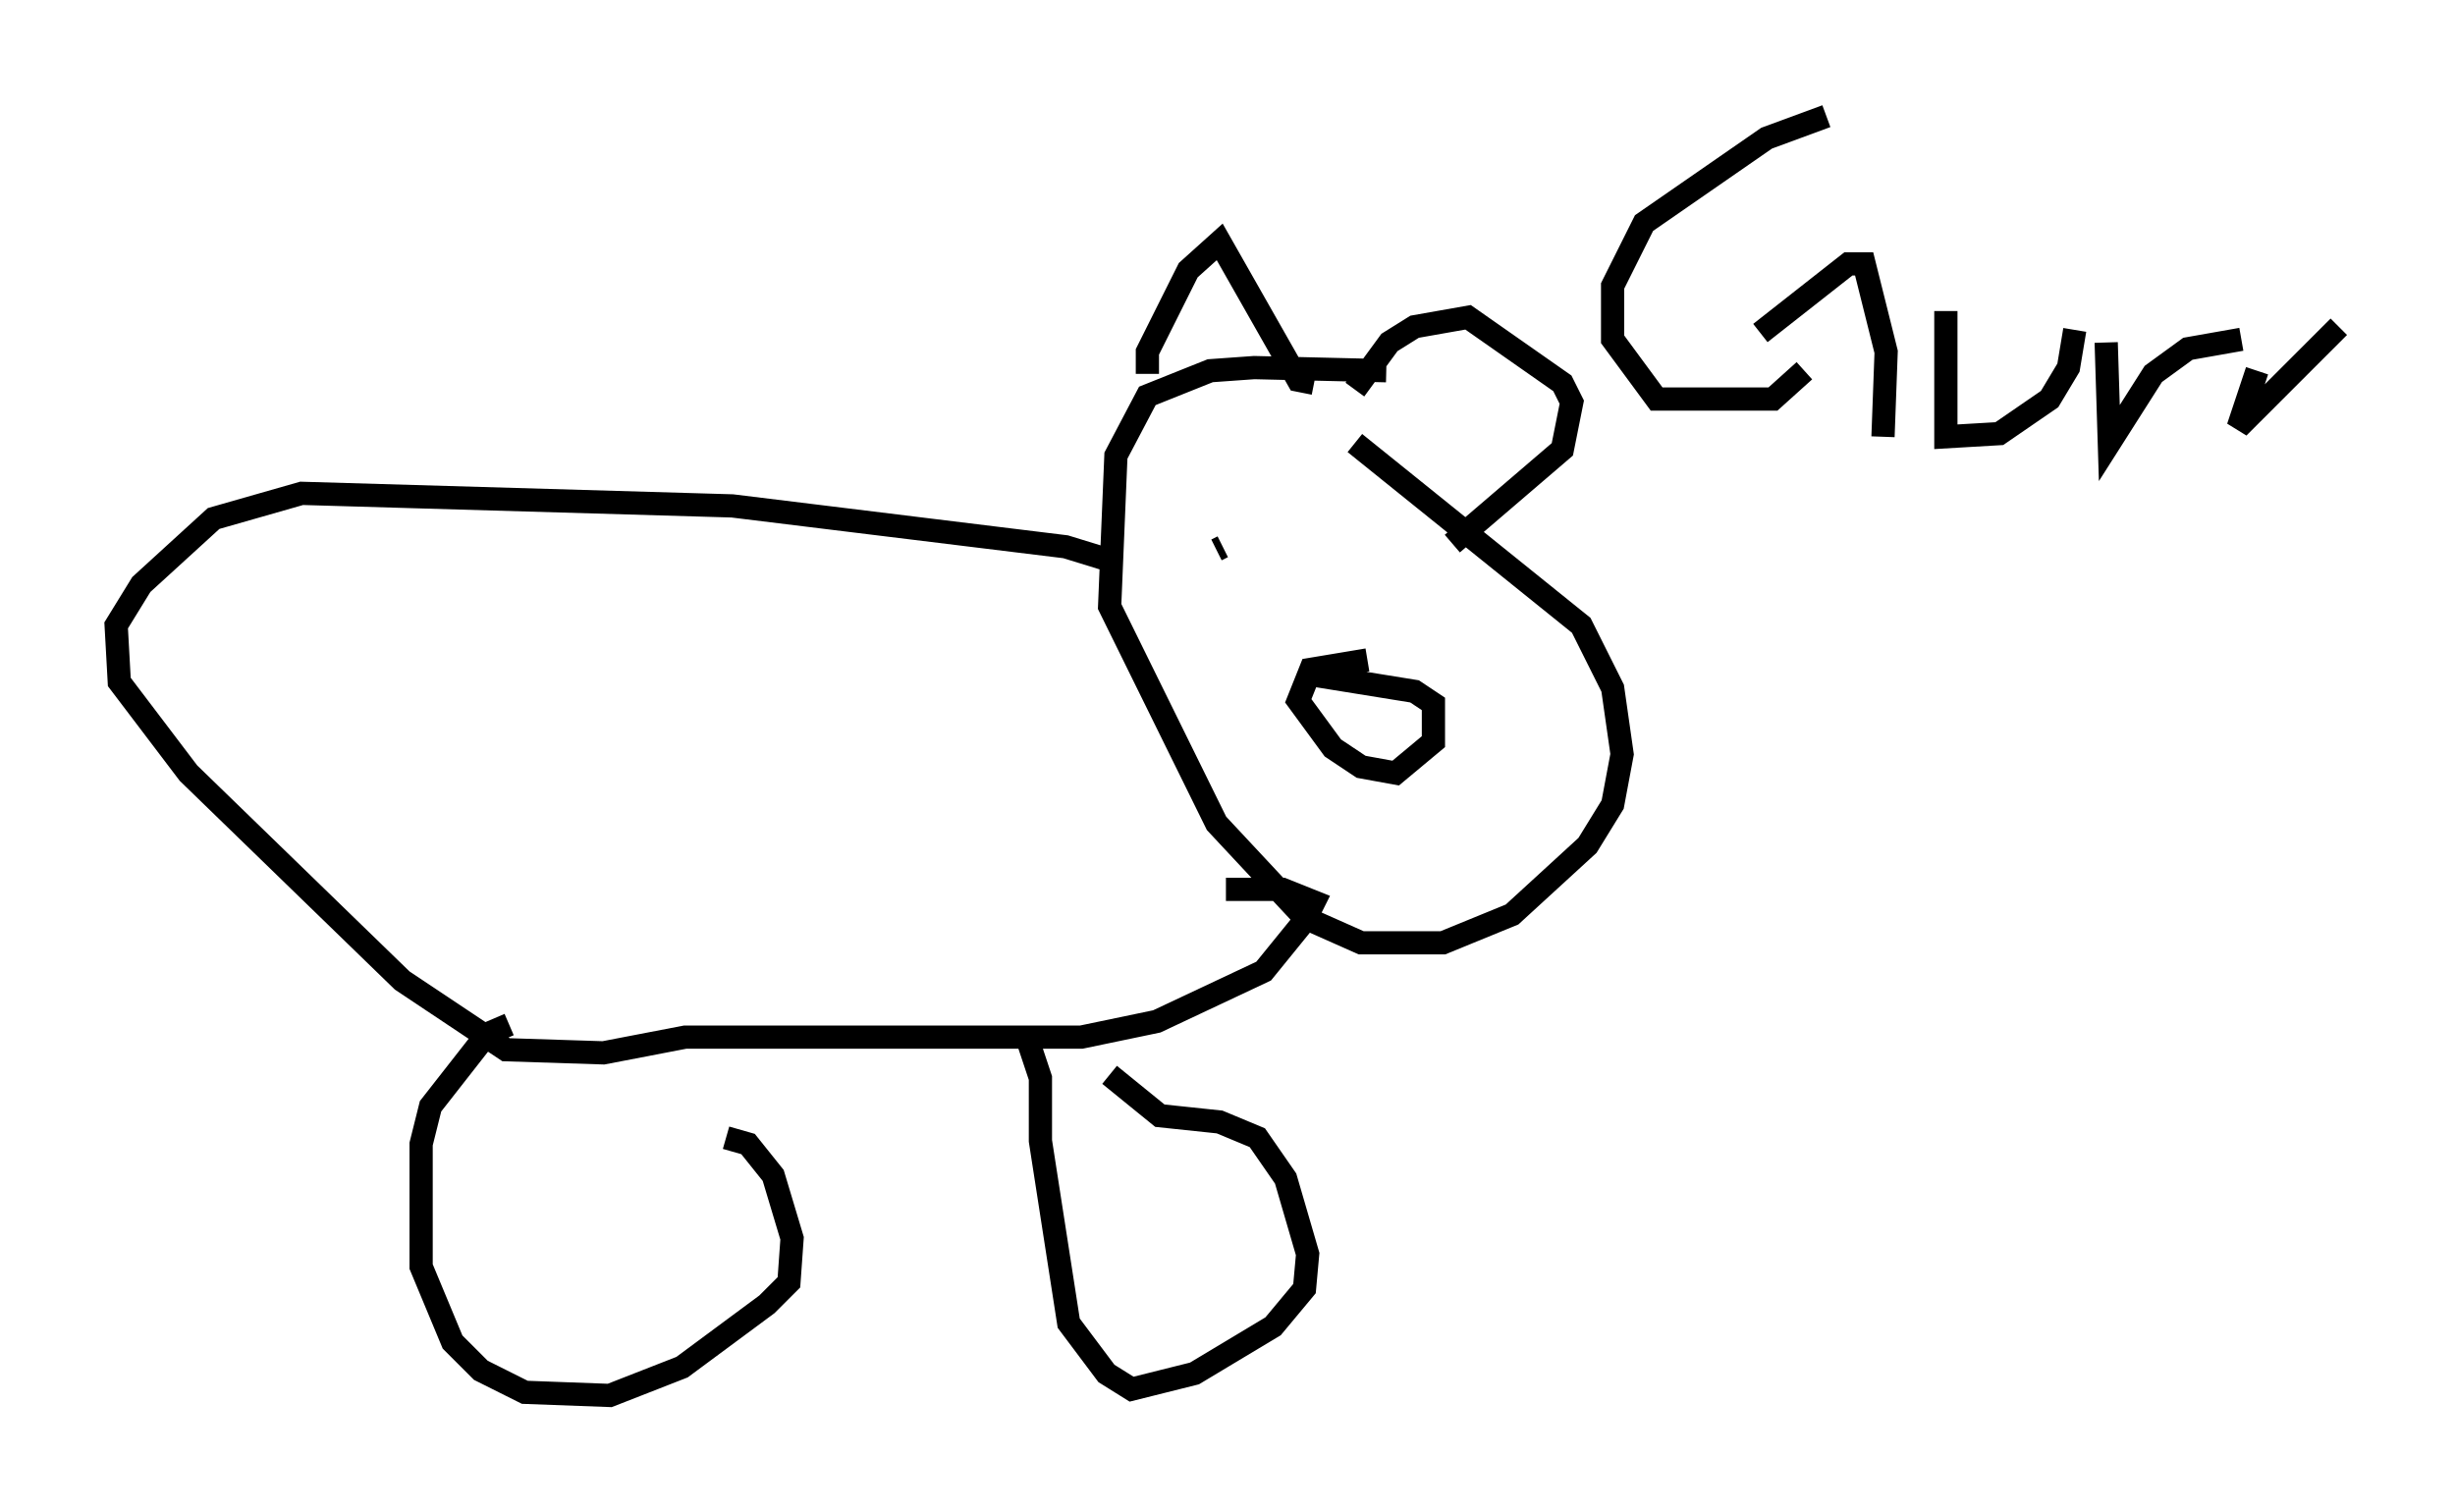 <?xml version="1.0" encoding="utf-8" ?>
<svg baseProfile="full" height="65.074" version="1.1" width="105.669" xmlns="http://www.w3.org/2000/svg" xmlns:ev="http://www.w3.org/2001/xml-events" xmlns:xlink="http://www.w3.org/1999/xlink"><defs /><rect fill="white" height="65.074" width="105.669" x="0" y="0" /><path d="M62.104, 16.637 m-2.436, -0.677 l-5.683, -0.135 -1.894, 0.135 l-2.706, 1.083 -1.353, 2.571 l-0.271, 6.495 4.601, 9.337 l3.789, 4.059 2.436, 1.083 l3.518, 0.0 2.977, -1.218 l3.248, -2.977 1.083, -1.759 l0.406, -2.165 -0.406, -2.842 l-1.353, -2.706 -9.743, -7.848 m-8.931, -2.977 l0.0, -0.947 1.759, -3.518 l1.353, -1.218 3.383, 5.954 l0.677, 0.135 m1.759, 0.271 l1.488, -2.03 1.083, -0.677 l2.3, -0.406 4.059, 2.842 l0.406, 0.812 -0.406, 2.03 l-4.736, 4.059 m-3.654, 5.007 l-2.436, 0.406 -0.541, 1.353 l1.488, 2.03 1.218, 0.812 l1.488, 0.271 1.624, -1.353 l0.0, -1.624 -0.812, -0.541 l-4.195, -0.677 m-9.066, -5.007 l-1.759, -0.541 -14.344, -1.759 l-18.538, -0.541 -3.789, 1.083 l-3.112, 2.842 -1.083, 1.759 l0.135, 2.436 2.977, 3.924 l9.202, 8.931 4.465, 2.977 l4.195, 0.135 3.518, -0.677 l17.05, 0.0 3.248, -0.677 l4.601, -2.165 1.759, -2.165 l0.406, -0.812 -1.353, -0.541 l-2.436, 0.0 m-30.852, 5.819 l-0.947, 0.406 -2.436, 3.112 l-0.406, 1.624 0.0, 5.277 l1.353, 3.248 1.218, 1.218 l1.894, 0.947 3.654, 0.135 l3.112, -1.218 3.654, -2.706 l0.947, -0.947 0.135, -1.894 l-0.812, -2.706 -1.083, -1.353 l-0.947, -0.271 m12.99, -4.195 l0.541, 1.624 0.0, 2.706 l1.218, 7.848 1.624, 2.165 l1.083, 0.677 2.706, -0.677 l3.383, -2.03 1.353, -1.624 l0.135, -1.488 -0.947, -3.248 l-1.218, -1.759 -1.624, -0.677 l-2.571, -0.271 -2.165, -1.759 m4.601, -22.598 l0.271, -0.135 m4.33, -1.488 l0.0, 0.0 m21.651, -17.05 l-2.571, 0.947 -5.277, 3.654 l-1.353, 2.706 0.0, 2.3 l1.894, 2.571 5.007, 0.0 l1.353, -1.218 m-1.894, -1.624 l3.789, -2.977 0.677, 0.0 l0.947, 3.789 -0.135, 3.654 m2.706, -5.413 l0.0, 5.413 2.3, -0.135 l2.165, -1.488 0.812, -1.353 l0.271, -1.624 m1.353, 0.541 l0.135, 4.33 1.894, -2.977 l1.488, -1.083 2.3, -0.406 m0.677, 1.353 l-0.812, 2.436 4.33, -4.33 " fill="none" stroke="black" stroke-width="1" /></svg>